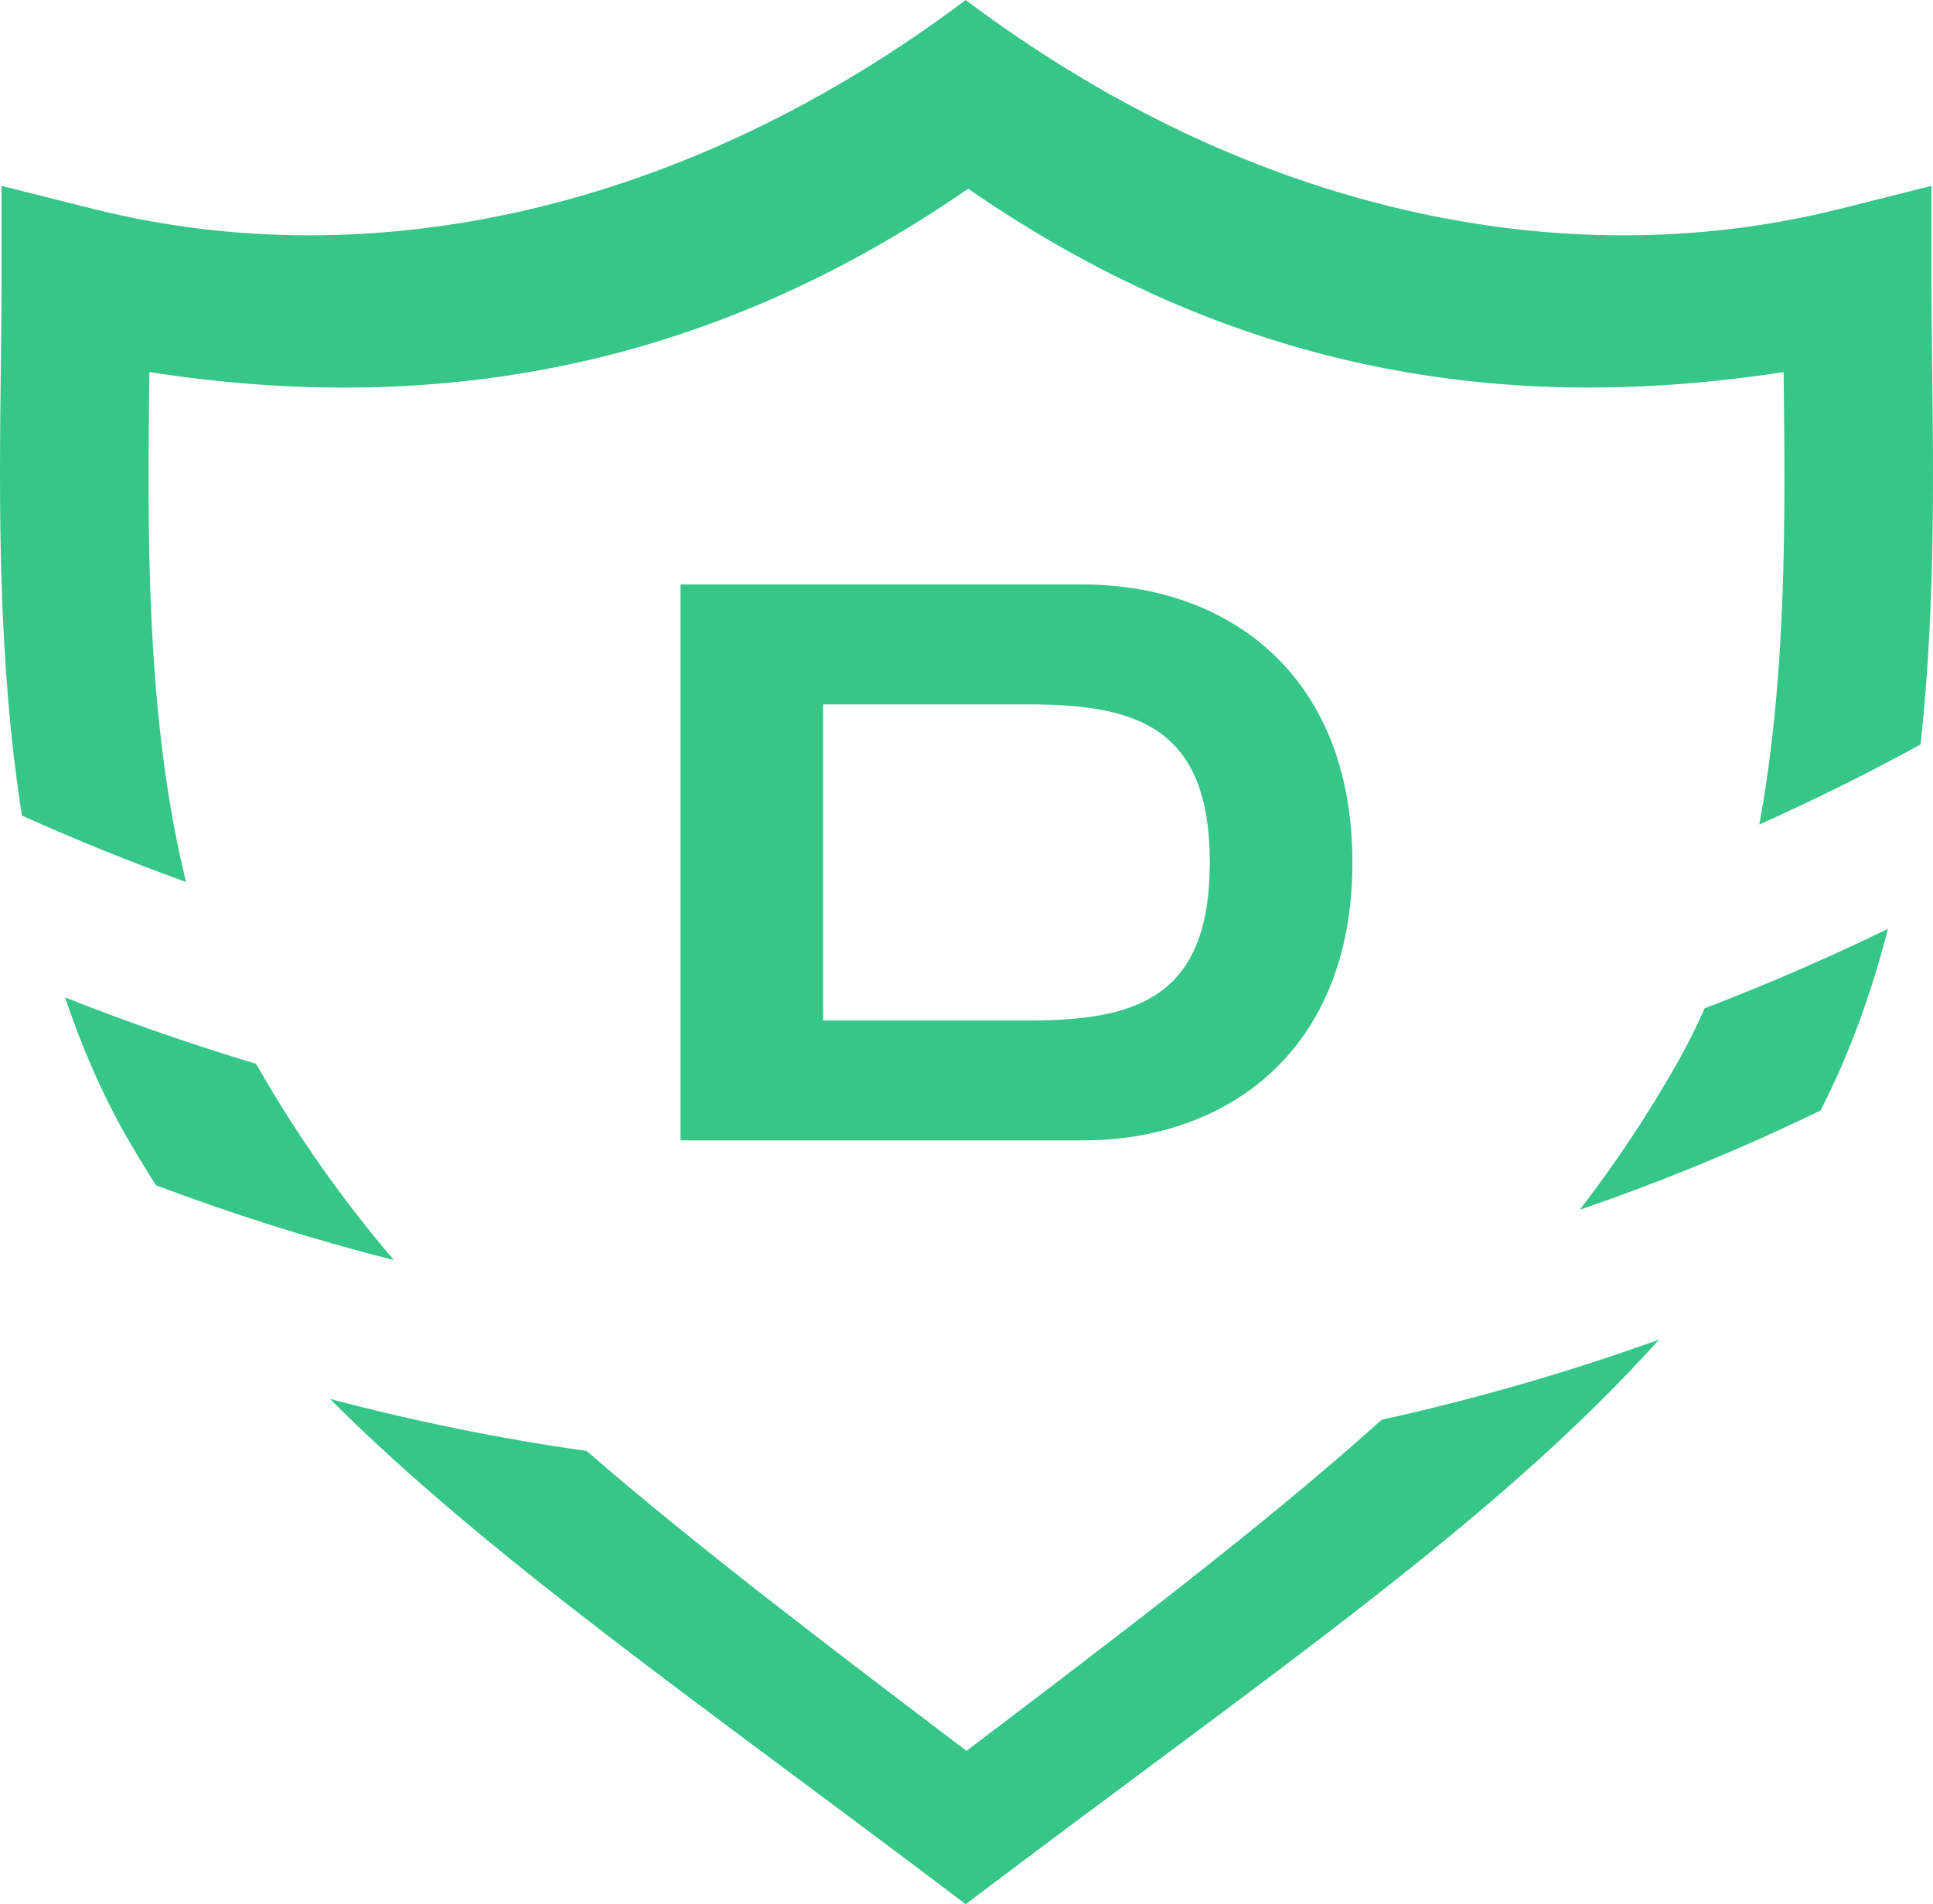 <svg width="204" height="201" viewBox="0 0 204 201" fill="none" xmlns="http://www.w3.org/2000/svg">
<path d="M19.633 93.104C15.338 75.648 15.565 56 15.765 39.278C46.201 43.985 76.768 39.164 106.786 16.6L101.917 0C72.273 22.285 39.119 29.384 9.903 22.067L0.164 19.622V29.69C0.164 32.641 0.129 35.767 0.085 39.033C-0.08 52.857 -0.272 69.649 2.315 86.092C7.829 88.572 13.605 90.929 19.633 93.104Z" fill="#36C688"/>
<path d="M188.234 39.269C188.408 54.079 188.609 71.186 185.665 87.035C191.649 84.363 197.329 81.516 202.686 78.582C204.219 64.61 204.053 50.761 203.914 39.033C203.879 35.776 203.836 32.641 203.836 29.69V19.622L194.097 22.067C164.88 29.384 131.56 22.294 101.917 0L97.561 16.591C127.58 39.156 157.798 43.985 188.234 39.269Z" fill="#36C688"/>
<path d="M145.812 149.864C133.372 161.067 117.762 172.882 97.195 188.452L101.917 201C133.878 176.803 157.763 160.709 175.089 141.402C165.899 144.712 156.134 147.585 145.812 149.864Z" fill="#36C688"/>
<path d="M192.128 117.222C195.229 111.188 197.538 104.718 199.245 98.046C193.13 101.024 186.675 103.836 179.898 106.438C179.018 108.429 178.051 110.376 176.988 112.245C173.826 117.79 170.446 122.863 166.718 127.701C175.769 124.592 184.245 121.047 192.128 117.222Z" fill="#36C688"/>
<path d="M16.462 125.116C24.389 128.103 32.769 130.784 41.567 133.01C36.096 126.592 31.358 119.877 27.028 112.297C20.269 110.263 13.544 107.931 6.871 105.285C8.587 110.42 10.73 115.389 13.387 120.052C14.38 121.772 15.408 123.457 16.462 125.116Z" fill="#36C688"/>
<path d="M34.816 147.663C51.489 164.342 73.458 179.457 101.917 201L106.804 188.452C88.241 174.401 73.711 163.399 61.907 153.156C52.813 151.872 43.788 150.038 34.816 147.663Z" fill="#36C688"/>
<path d="M142.728 91.034C142.728 110.987 129.435 120.375 114.295 120.375H71.82V61.694H114.295C129.435 61.694 142.728 71.081 142.728 91.034ZM127.675 91.034C127.675 76.783 119.984 74.356 108.607 74.356H86.864V107.722H108.607C119.984 107.713 127.675 105.285 127.675 91.034Z" fill="#36C688"/>
</svg>
